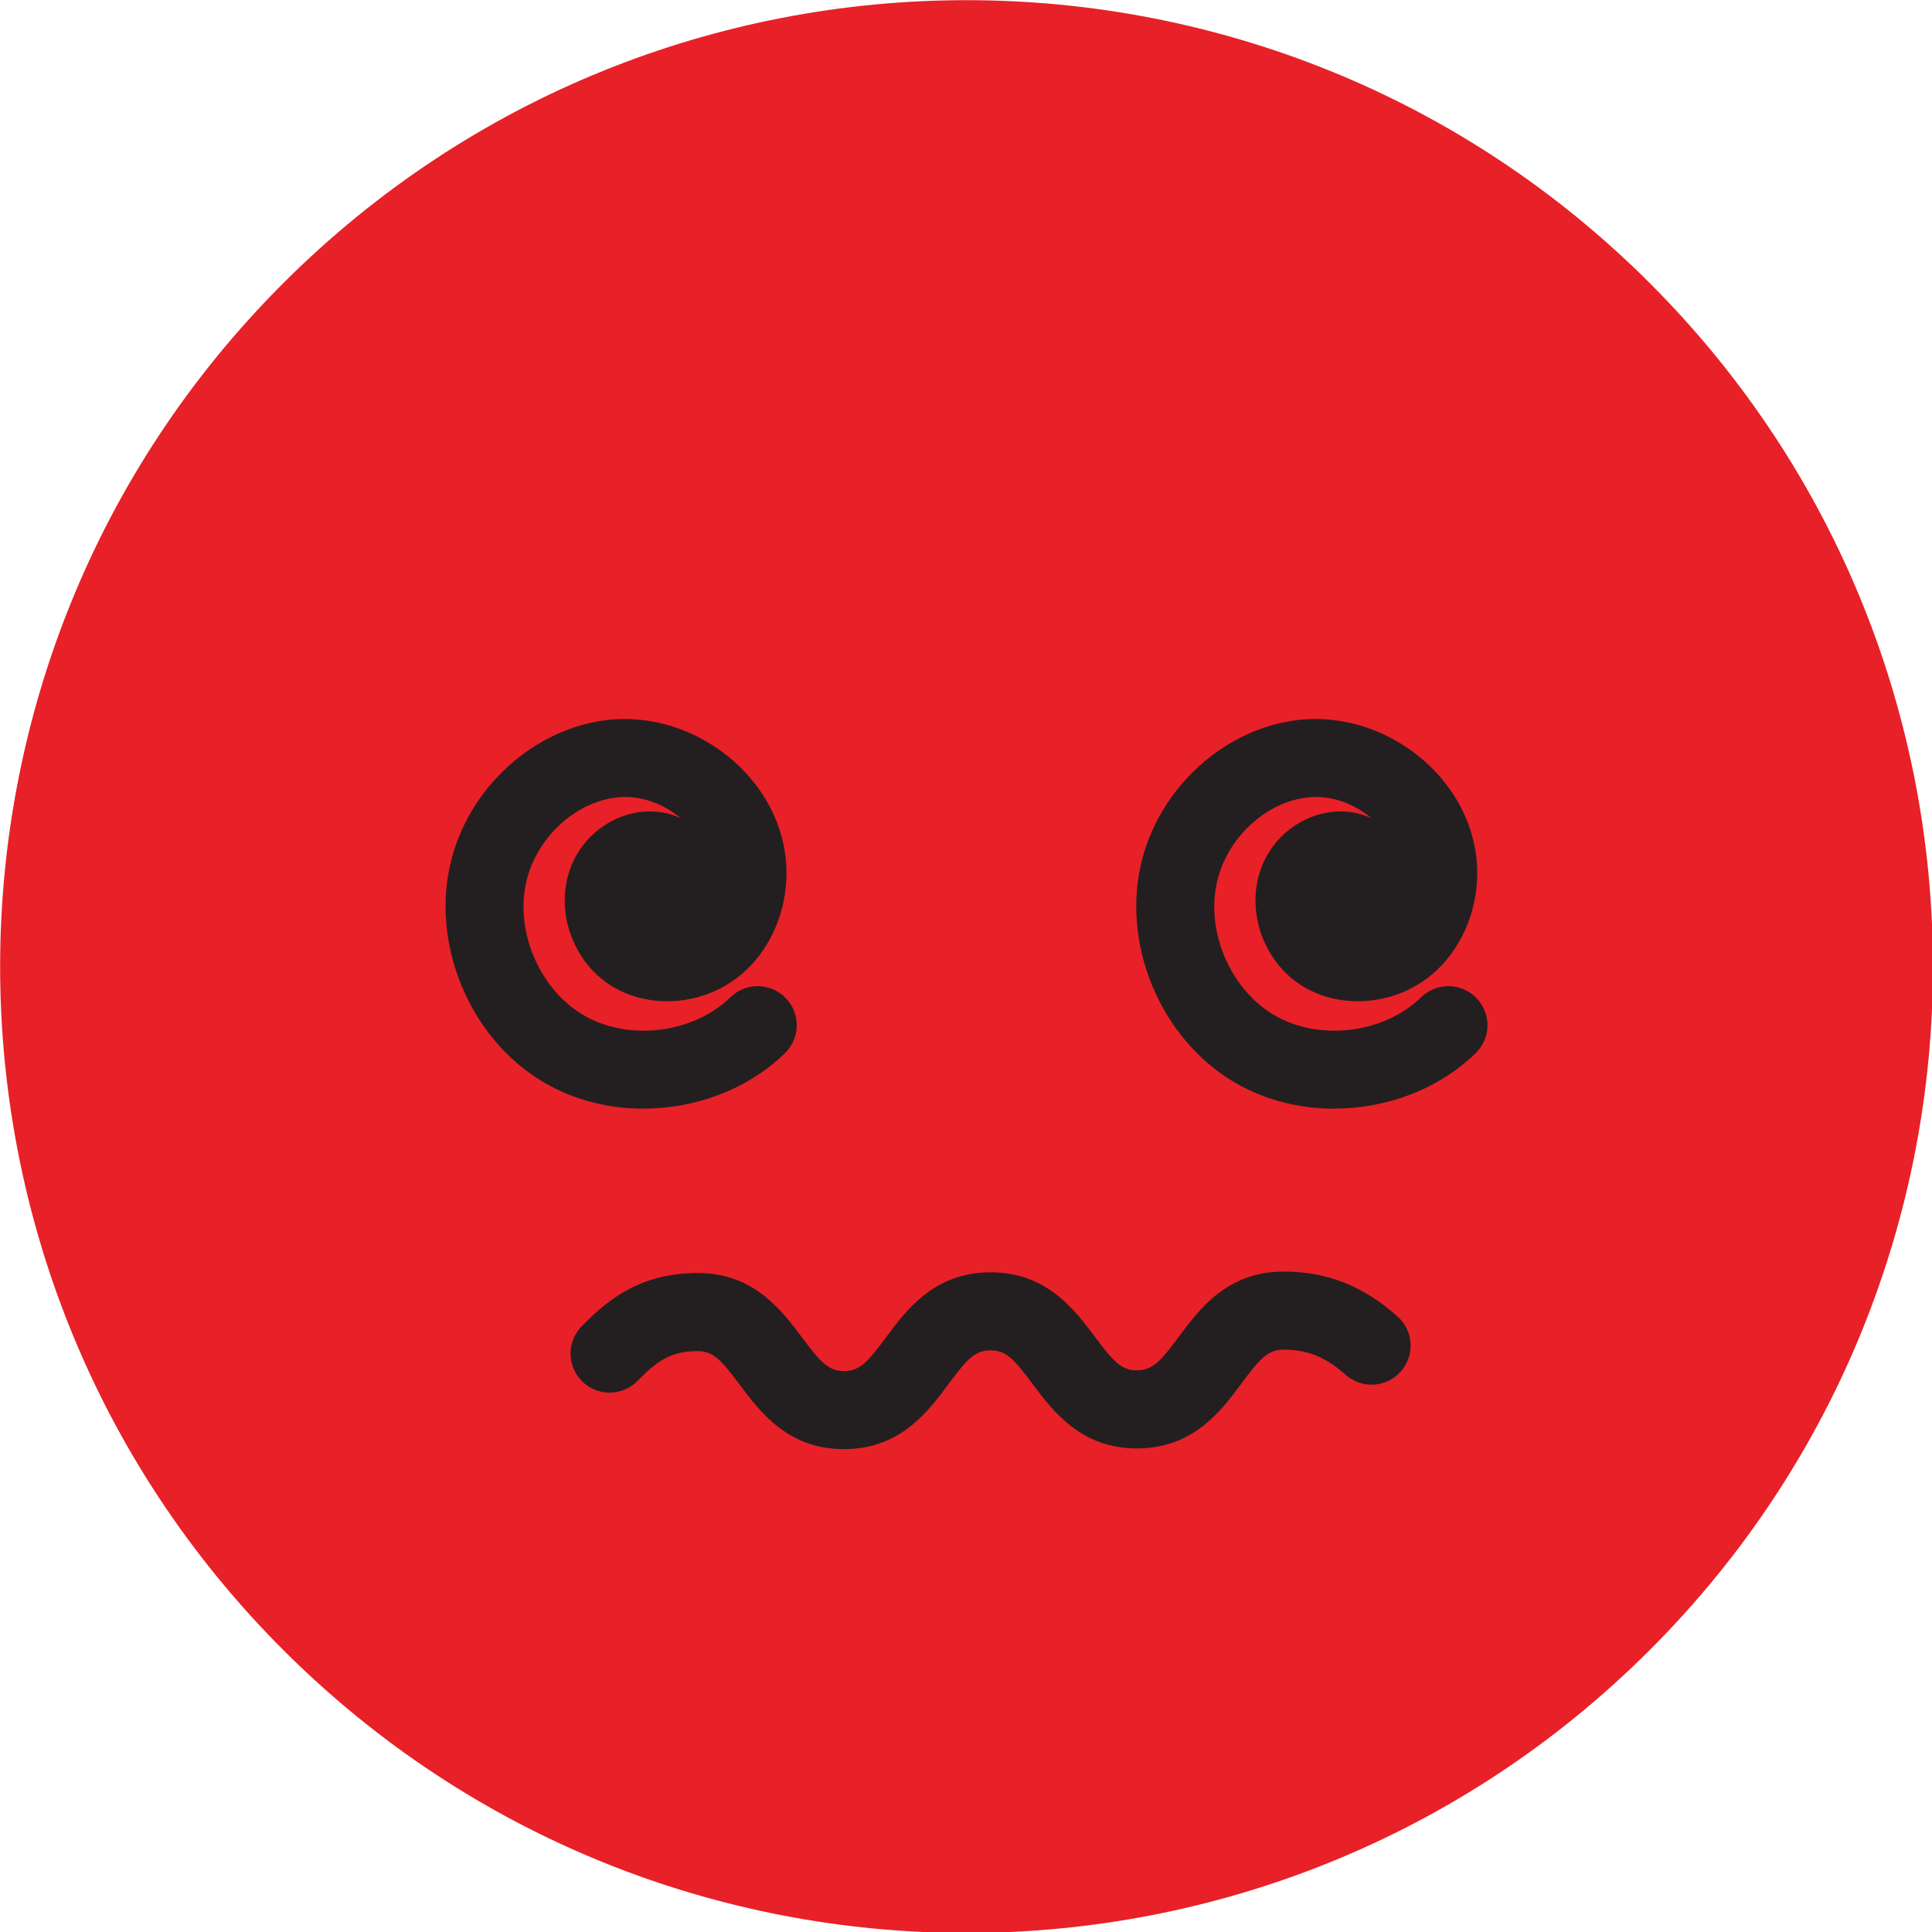 <svg id="eCWgZz0oej21" xmlns="http://www.w3.org/2000/svg" xmlns:xlink="http://www.w3.org/1999/xlink" viewBox="0 0 58.48 58.48" shape-rendering="geometricPrecision" text-rendering="geometricPrecision"><g transform="matrix(1.43 0 0 1.43-12.559-12.827)"><path d="M14.777,43.894c-7.989-7.989-7.989-20.941,0-28.929s20.941-7.989,28.929,0c7.989,7.989,7.989,20.941,0,28.929-7.989,7.989-20.941,7.989-28.929,0Z" fill="#e72127"/><path d="M26.646,39.644h.006c1.189-.003,1.78-.798,2.209-1.379.39-.525.555-.709.886-.711h.003c.329,0,.496.184.887.706.432.578,1.024,1.369,2.211,1.369h.004c1.192-.003,1.783-.798,2.212-1.379.39-.525.555-.709.886-.711h.006c.507,0,.887.154,1.309.531.341.304.863.274,1.167-.068.304-.34.273-.863-.068-1.167-.727-.647-1.493-.949-2.408-.949h-.01c-1.19.003-1.78.798-2.211,1.379-.39.525-.555.709-.886.711h-.001c-.329,0-.496-.184-.887-.706-.432-.578-1.024-1.369-2.209-1.369h-.004c-1.192.003-1.781.798-2.212,1.379-.39.525-.555.709-.886.711h-.001c-.329,0-.496-.184-.887-.706-.432-.578-1.024-1.369-2.211-1.369h-.006c-1.191.003-1.882.545-2.451,1.13-.318.328-.311.85.016,1.168s.85.311,1.168-.015c.414-.425.709-.629,1.27-.63h.001c.329,0,.496.184.887.706.432.578,1.024,1.369,2.211,1.369Z" fill="#231f20"/><g><path d="M37.025,32.436c1.099,0,2.204-.404,2.993-1.173.328-.318.335-.842.015-1.168-.318-.328-.842-.335-1.168-.016-.79.768-2.156.937-3.108.38s-1.478-1.827-1.196-2.893c.247-.935,1.102-1.675,1.989-1.723.463-.027.914.153,1.259.444-.17-.078-.353-.126-.547-.138-.615-.041-1.237.28-1.593.819-.282.429-.377.961-.267,1.494.116.558.445,1.05.901,1.349.824.54,1.994.452,2.784-.209.682-.571,1.047-1.514.948-2.459-.175-1.692-1.818-3.037-3.572-2.95-1.599.085-3.071,1.327-3.5,2.952-.469,1.777.374,3.815,1.962,4.742.634.37,1.366.551,2.099.551l.001-.003Z" fill="#231f20"/><path d="M22.404,32.436c1.099,0,2.204-.404,2.993-1.173.328-.318.335-.842.015-1.168-.318-.328-.842-.335-1.168-.016-.79.768-2.156.937-3.108.38s-1.478-1.827-1.196-2.893c.247-.935,1.102-1.675,1.989-1.723.459-.027.914.153,1.259.444-.17-.078-.353-.126-.547-.138-.612-.041-1.237.28-1.593.819-.282.429-.377.961-.267,1.494.116.558.445,1.05.901,1.349.824.54,1.994.452,2.784-.209.684-.571,1.047-1.514.948-2.459-.175-1.692-1.821-3.037-3.572-2.95-1.599.085-3.071,1.327-3.499,2.952-.469,1.777.374,3.815,1.962,4.742.634.37,1.366.551,2.099.551v-.003Z" fill="#231f20"/></g></g></svg>

